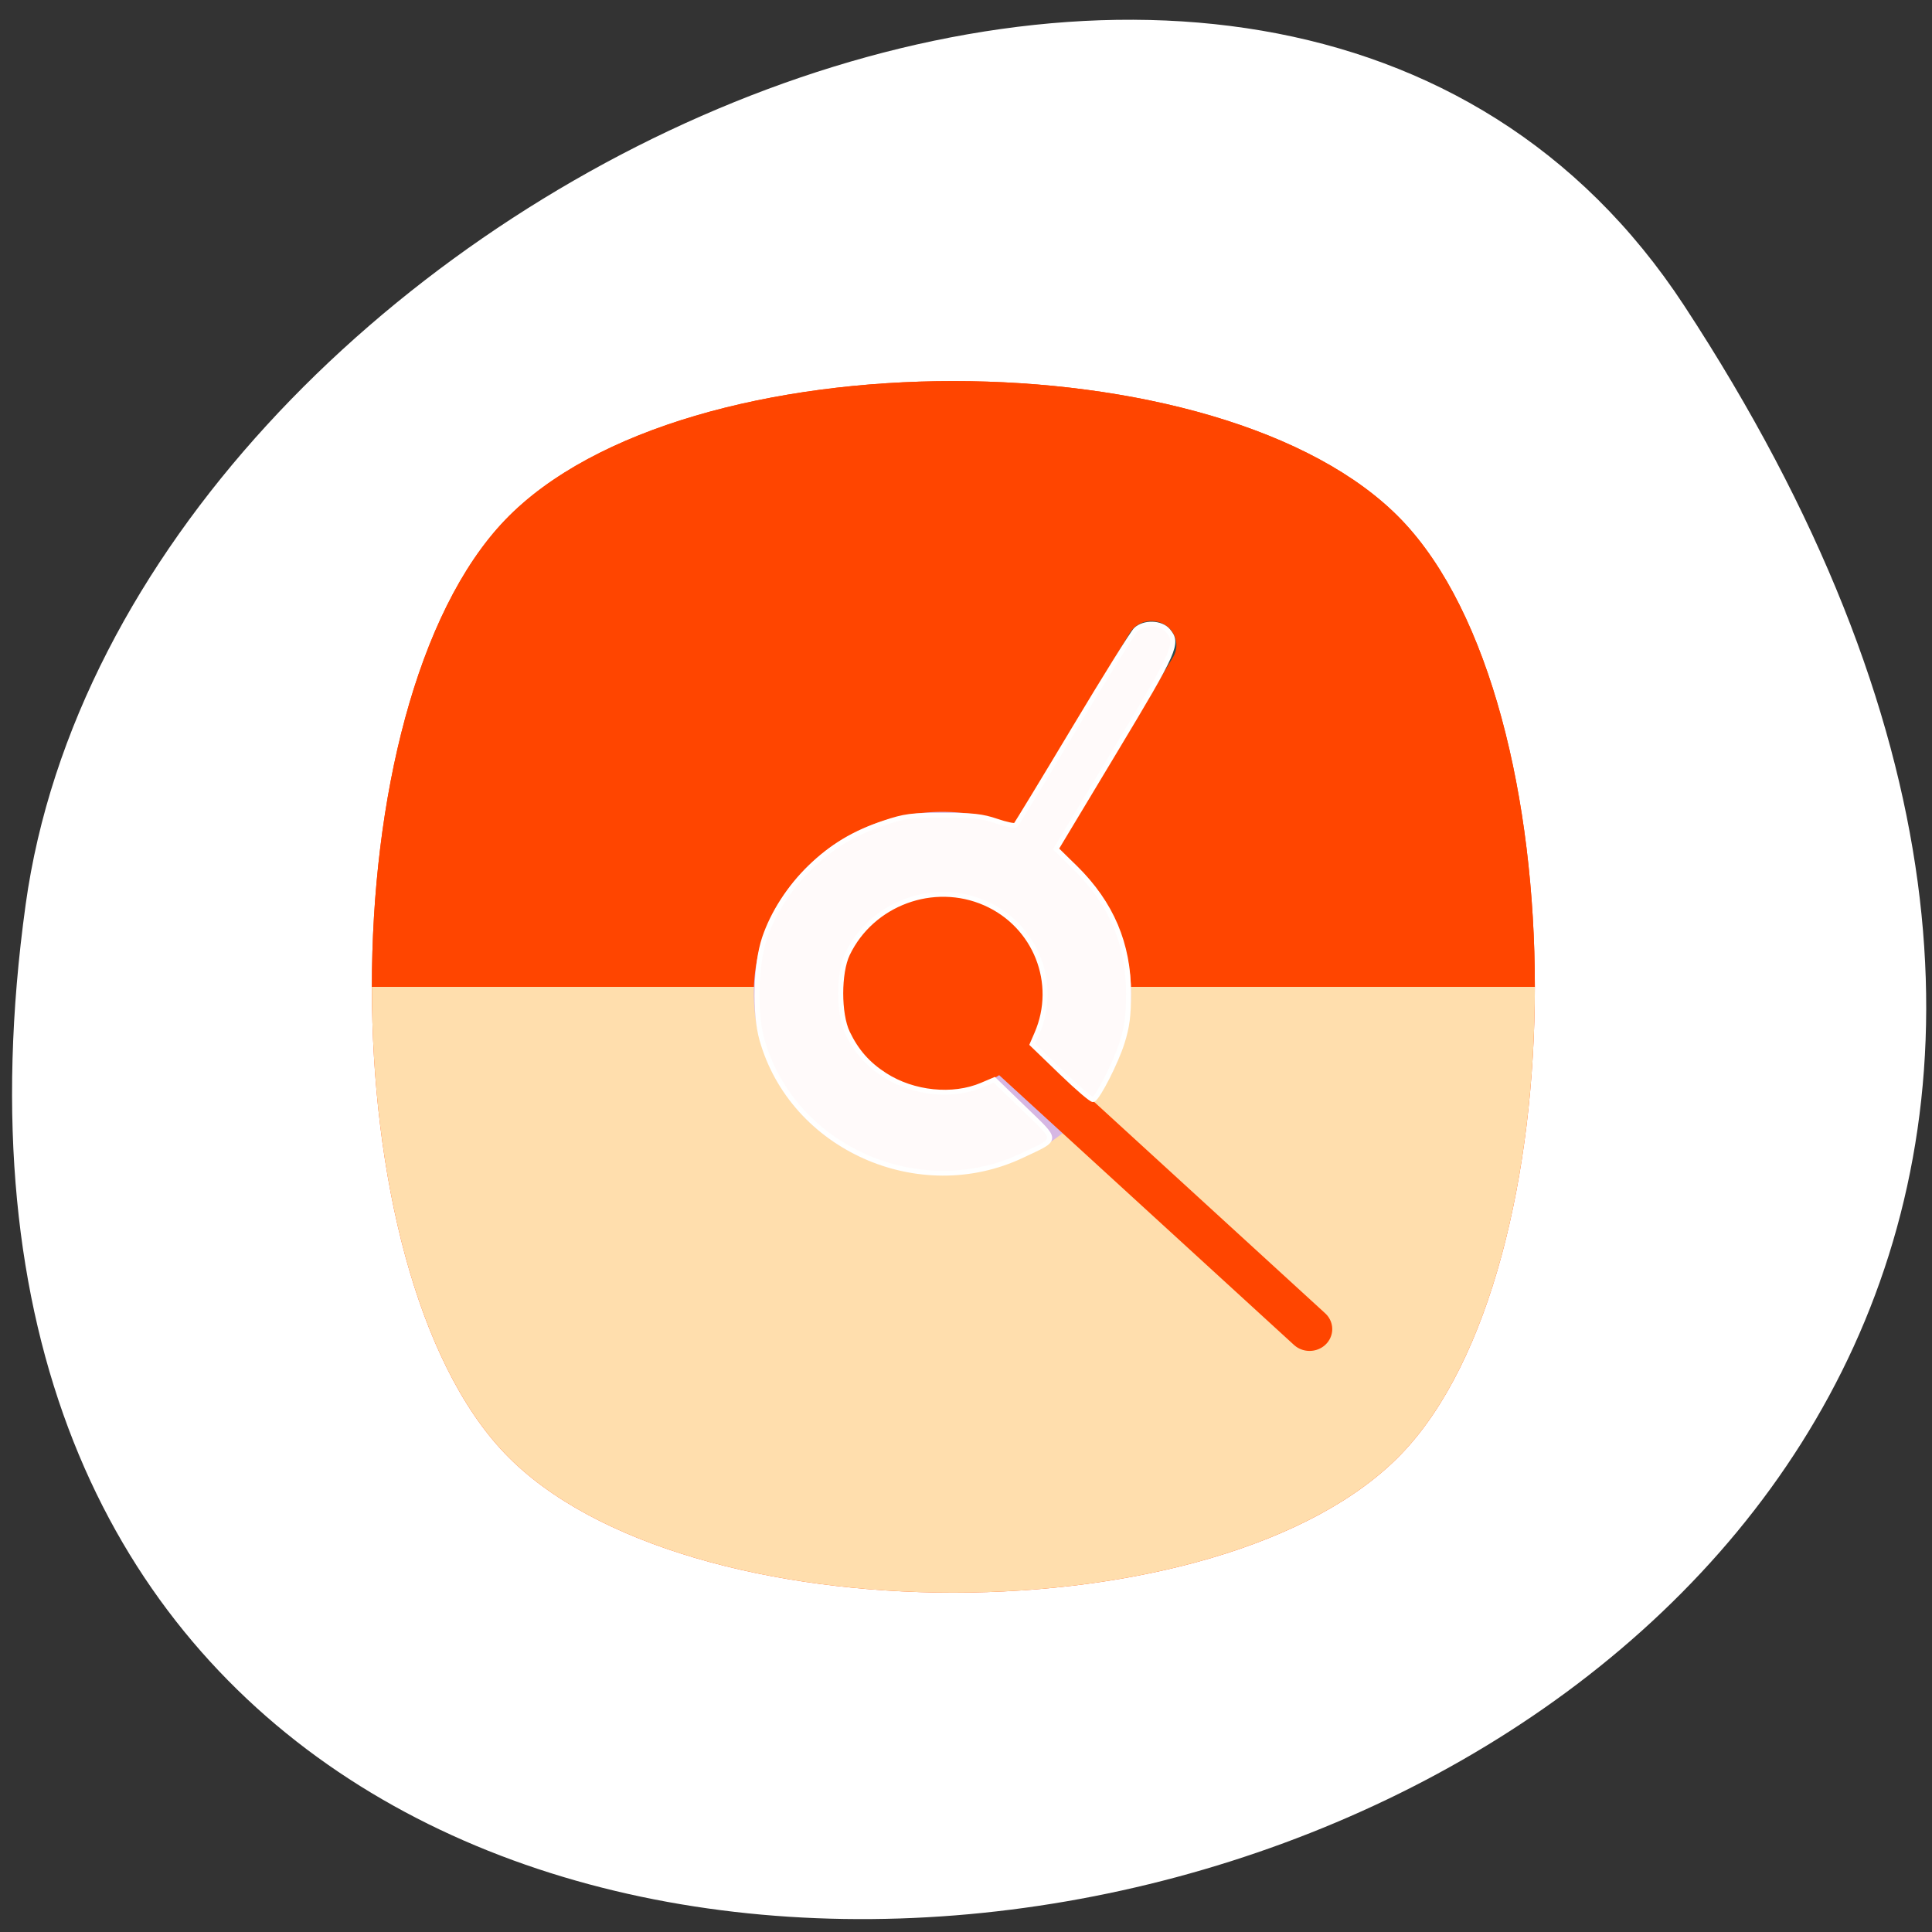 <svg xmlns="http://www.w3.org/2000/svg" viewBox="0 0 256 256" xmlns:xlink="http://www.w3.org/1999/xlink"><rect x="0" y="0" width="256" height="256" fill="#333333" stroke="none"/><defs><clipPath id="7"><path d="m 18.325 493.74 h 475.4 v -475.49 h -475.4 v 475.49 z"/></clipPath><clipPath id="6"><path d="m 448.99 63.03 c -59.697 -59.697 -326.18 -59.697 -385.88 0 -59.697 59.697 -59.697 326.28 -0.1 385.98 c 59.6 59.696 326.28 59.6 385.98 0 59.697 -59.6 59.6 -326.28 0 -385.98"/></clipPath><clipPath id="3"><path d="m 18.275 493.69 h 475.39 v -475.44 h -475.39 v 475.44 z"/></clipPath><clipPath id="A"><path d="m 0 512 h 512 v -512 h -512 v 512"/></clipPath><clipPath><path transform="matrix(15.333 0 0 11.5 415 -125.5)" d="m -24 13 c 0 1.105 -0.672 2 -1.5 2 -0.828 0 -1.5 -0.895 -1.5 -2 0 -1.105 0.672 -2 1.5 -2 0.828 0 1.5 0.895 1.5 2 z"/></clipPath><clipPath id="2"><path d="m 63.01 63.03 c 59.697 -59.697 326.18 -59.697 385.88 0 59.697 59.697 59.697 326.18 0 385.88 -59.697 59.696 -326.18 59.696 -385.88 0.1 -59.697 -59.6 -59.6 -326.28 0 -385.98"/></clipPath><mask maskUnits="userSpaceOnUse" x="0" y="0" width="1" height="1" id="8"><path d="m -32768 32767 h 65535 v -65535 h -65535 v 65535 z" style="fill:url(#9)"/></mask><mask maskUnits="userSpaceOnUse" x="0" y="0" width="1" height="1" id="4"><path d="m -32768 32767 h 65535 v -65535 h -65535 v 65535 z" style="fill:url(#5)"/></mask><mask maskUnits="userSpaceOnUse" x="0" y="0" width="1" height="1" id="0"><path d="m -32768 32767 h 65535 v -65535 h -65535 v 65535 z" style="fill:url(#1)"/></mask><radialGradient cx="0" cy="0" r="1" gradientUnits="userSpaceOnUse" gradientTransform="matrix(-188.288 188.394 130.382 130.302 255.92 255.99)" id="1"><stop style="stop-color:#fff"/><stop offset="0.859" style="stop-color:#fff;stop-opacity:0.141"/><stop offset="1" style="stop-color:#fff;stop-opacity:0"/></radialGradient><radialGradient cx="256.02" cy="256" r="237.72" gradientUnits="userSpaceOnUse" id="9" xlink:href="#1"/><radialGradient cx="0" cy="0" r="1" gradientUnits="userSpaceOnUse" gradientTransform="matrix(188.255 188.361 -130.359 130.279 256.02 256.04)" id="5" xlink:href="#1"/></defs><path d="m 222.65 37.868 c 145.18 221.56 -251.35 307.3 -219.76 79.37 12.881 -92.96 164.23 -164.13 219.76 -79.37 z" transform="translate(0.508 2.624)" style="fill:#fff;color:#000"/><g transform="matrix(0 0.349 0.335 0 40.566 41.42)" style="fill:#ff4500"><g style="clip-path:url(#A)"><g style="clip-path:url(#7);opacity:0.4"><g style="clip-path:url(#6)"><g style="mask:url(#8)"><path d="m 448.99 63.03 c -59.697 -59.697 -326.18 -59.697 -385.88 0 -59.697 59.697 -59.697 326.28 -0.1 385.98 c 59.6 59.696 326.28 59.6 385.98 0 59.697 -59.6 59.6 -326.28 0 -385.98" id="B"/></g></g></g><g style="clip-path:url(#7);opacity:0.4"><g style="clip-path:url(#6)"><g style="mask:url(#4)"><use xlink:href="#B"/></g></g></g><g style="clip-path:url(#3);opacity:0.4"><g style="clip-path:url(#2)"><g style="mask:url(#0)"><path d="m 63.01 63.03 c 59.697 -59.697 326.18 -59.697 385.88 0 59.697 59.697 59.697 326.18 0 385.88 -59.697 59.696 -326.18 59.696 -385.88 0.1 -59.697 -59.6 -59.6 -326.28 0 -385.98"/></g></g></g><path d="m 0 0 c -70.29 -70.29 -284.26 -70.29 -354.56 0 -70.29 70.29 -70.29 284.26 0 354.56 70.29 70.29 284.26 70.29 354.56 0 c 70.29 -70.29 70.3 -284.26 0 -354.56" transform="translate(433.28 78.72)"/><path d="m 0 0 c 70.3 70.29 70.29 284.26 0 354.56 -35.15 35.15 -106.21 52.721 -177.28 52.721 v -460 c 71.07 0 142.13 17.574 177.28 52.721" transform="translate(433.28 78.72)" style="fill:#ffdead"/><path d="m 0 0 c -70.29 -70.29 -70.29 -284.26 0 -354.56 35.15 -35.15 106.21 -52.721 177.28 -52.721 v 460 c -71.07 0 -142.13 -17.573 -177.28 -52.72" transform="translate(78.72 433.28)"/></g></g><g transform="matrix(0 -0.638 -0.663 0 737.73 213.29)"><g><path transform="matrix(0.531 0 0 0.531 60.04 856.4)" d="M 198.98 128 A 70.984 70.984 0 0 1 128 198.98 70.984 70.984 0 0 1 57.02 128 70.984 70.984 0 0 1 128 57.02 70.984 70.984 0 0 1 198.98 128" style="fill:#d6b7e3;color:#000"/><g style="fill:#2f4f4f;stroke:#2f4f4f;stroke-linecap:round;stroke-width:10"><path d="m 128,924.36 72.33,-41.758"/><path d="m 128.48 924.82 l -70.21 -73.833" style="stroke:#ff4500;stroke-width:9.06"/></g><path transform="matrix(1.423 0 0 1.423 -54.14 742.23)" d="M 142.36 128 A 14.355 14.355 0 0 1 128 142.36 14.355 14.355 0 0 1 113.64 128 14.355 14.355 0 0 1 128 113.64 14.355 14.355 0 0 1 142.36 128" style="fill:#ff4500;color:#000"/></g><path transform="translate(0 796.36)" d="m 118.44 164.09 c -22.524 -6.091 -34.27 -31.457 -24.1 -52.06 3.568 -7.228 2.83 -7.2 9.716 -0.361 l 6 5.961 l -1.089 2.462 c -2.588 5.852 -1.756 13.729 2.053 19.426 2.288 3.422 4.963 5.689 8.812 7.467 3.881 1.793 12.454 1.793 16.335 0 10.549 -4.872 15.284 -17.218 10.561 -27.535 -4.619 -10.09 -16.661 -14.676 -27.09 -10.319 l -2.214 0.925 l -5.889 -5.869 c -3.239 -3.228 -5.762 -6.075 -5.607 -6.327 0.647 -1.047 7.722 -4.508 11.726 -5.736 3.332 -1.022 5.68 -1.322 10.345 -1.322 10.276 0 18.703 3.439 26.06 10.637 l 3.936 3.849 l 20.259 -11.715 c 21.22 -12.27 22.433 -12.785 25.08 -10.64 1.717 1.39 1.821 4.779 0.198 6.402 -0.622 0.622 -9.919 6.195 -20.661 12.385 -10.742 6.19 -19.708 11.43 -19.925 11.644 -0.217 0.214 0.158 1.941 0.833 3.838 1 2.819 1.229 4.76 1.231 10.632 0.003 6.376 -0.176 7.7 -1.594 11.776 -2.115 6.08 -4.856 10.471 -9.253 14.821 -4.239 4.194 -9.454 7.436 -14.674 9.124 -5.457 1.764 -15.553 2.02 -21.06 0.53 z" style="fill:#fffafa;stroke:#fff"/></g></svg>